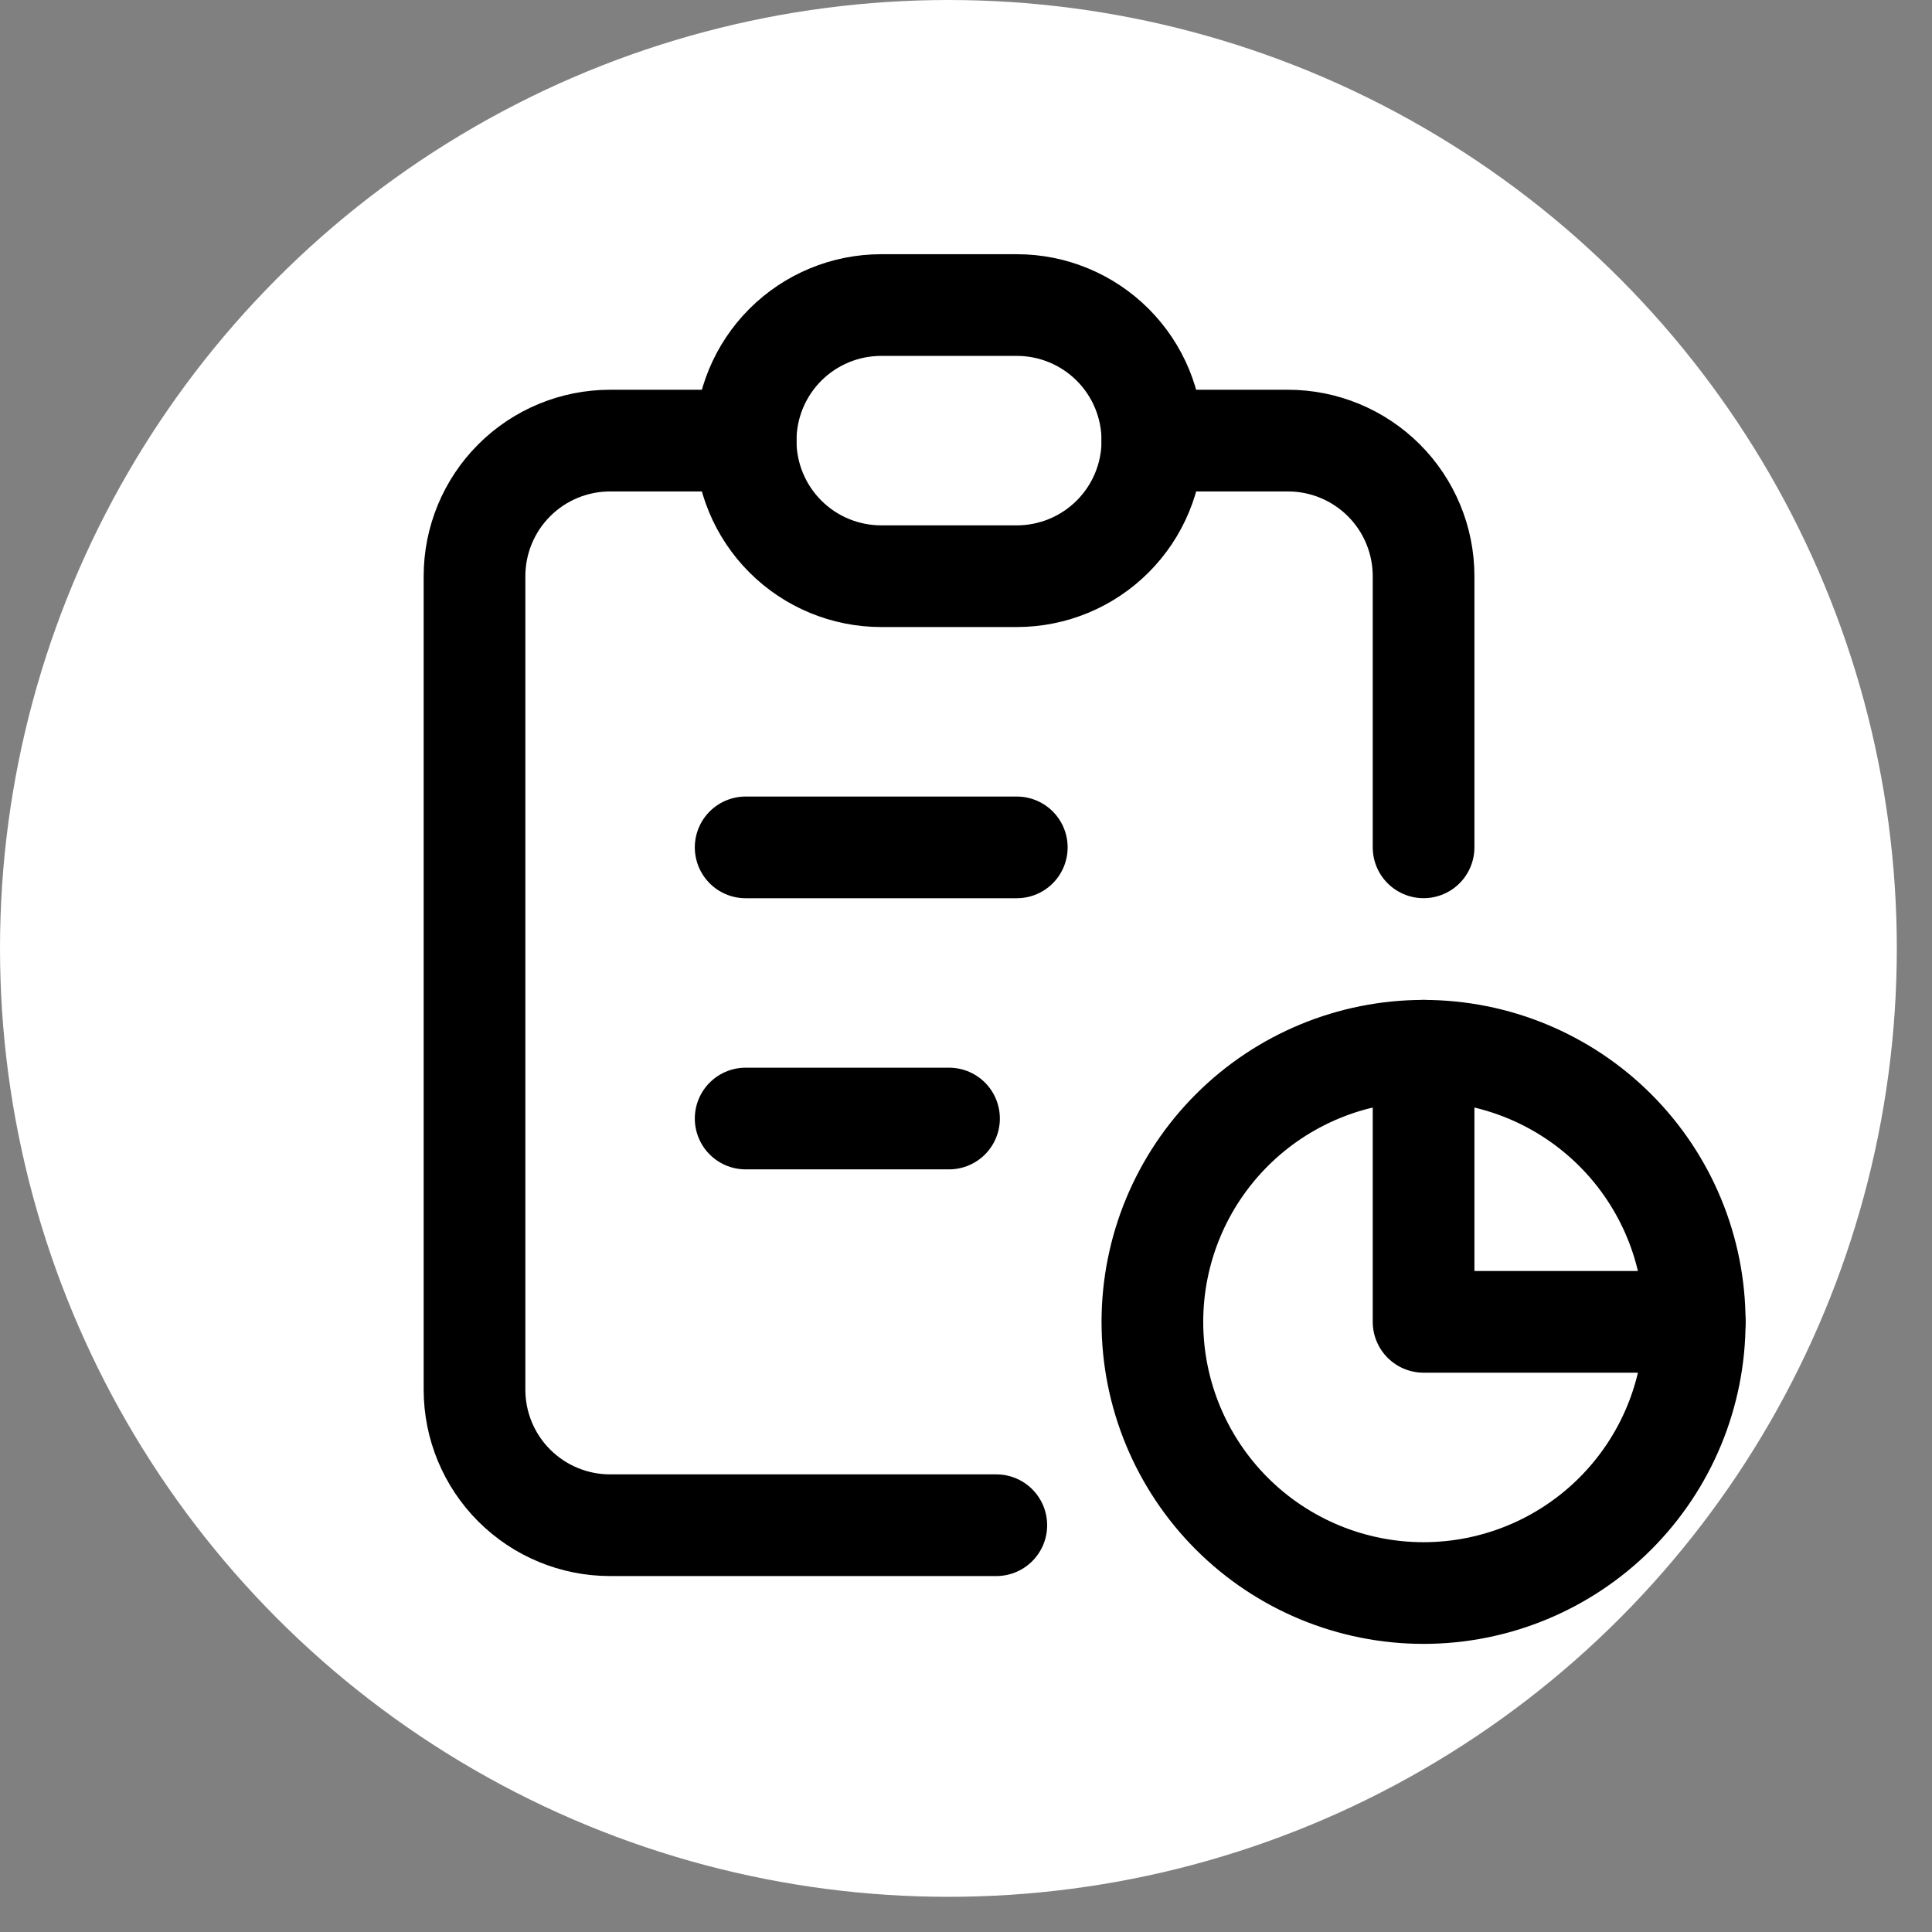 <svg width="38" height="38" viewBox="0 0 38 38" fill="none" xmlns="http://www.w3.org/2000/svg">
<rect x="0" y="0" width="38" height="38" fill="#808080" stroke="none"/>
<circle cx="18.654" cy="18.654" r="18.654" fill="white"/>
<path d="M14.666 8.666H12C11.292 8.666 10.614 8.947 10.114 9.447C9.614 9.947 9.333 10.625 9.333 11.333V27.333C9.333 28.04 9.614 28.718 10.114 29.218C10.614 29.718 11.292 29.999 12 29.999H19.596M28 20.666V25.999H33.333M28 16.666V11.333C28 10.625 27.719 9.947 27.219 9.447C26.718 8.947 26.04 8.666 25.333 8.666H22.666" stroke="black" stroke-width="2" stroke-linecap="round" stroke-linejoin="round"/>
<path d="M14.666 16.667H19.999M14.666 22H18.666M14.666 8.667C14.666 7.959 14.947 7.281 15.447 6.781C15.947 6.281 16.625 6 17.333 6H19.999C20.707 6 21.385 6.281 21.885 6.781C22.385 7.281 22.666 7.959 22.666 8.667C22.666 9.374 22.385 10.052 21.885 10.552C21.385 11.052 20.707 11.333 19.999 11.333H17.333C16.625 11.333 15.947 11.052 15.447 10.552C14.947 10.052 14.666 9.374 14.666 8.667ZM22.666 26C22.666 27.415 23.228 28.771 24.228 29.771C25.228 30.771 26.585 31.333 27.999 31.333C29.414 31.333 30.77 30.771 31.771 29.771C32.771 28.771 33.333 27.415 33.333 26C33.333 24.585 32.771 23.229 31.771 22.229C30.77 21.229 29.414 20.667 27.999 20.667C26.585 20.667 25.228 21.229 24.228 22.229C23.228 23.229 22.666 24.585 22.666 26Z" stroke="black" stroke-width="2" stroke-linecap="round" stroke-linejoin="round"/>
</svg>
